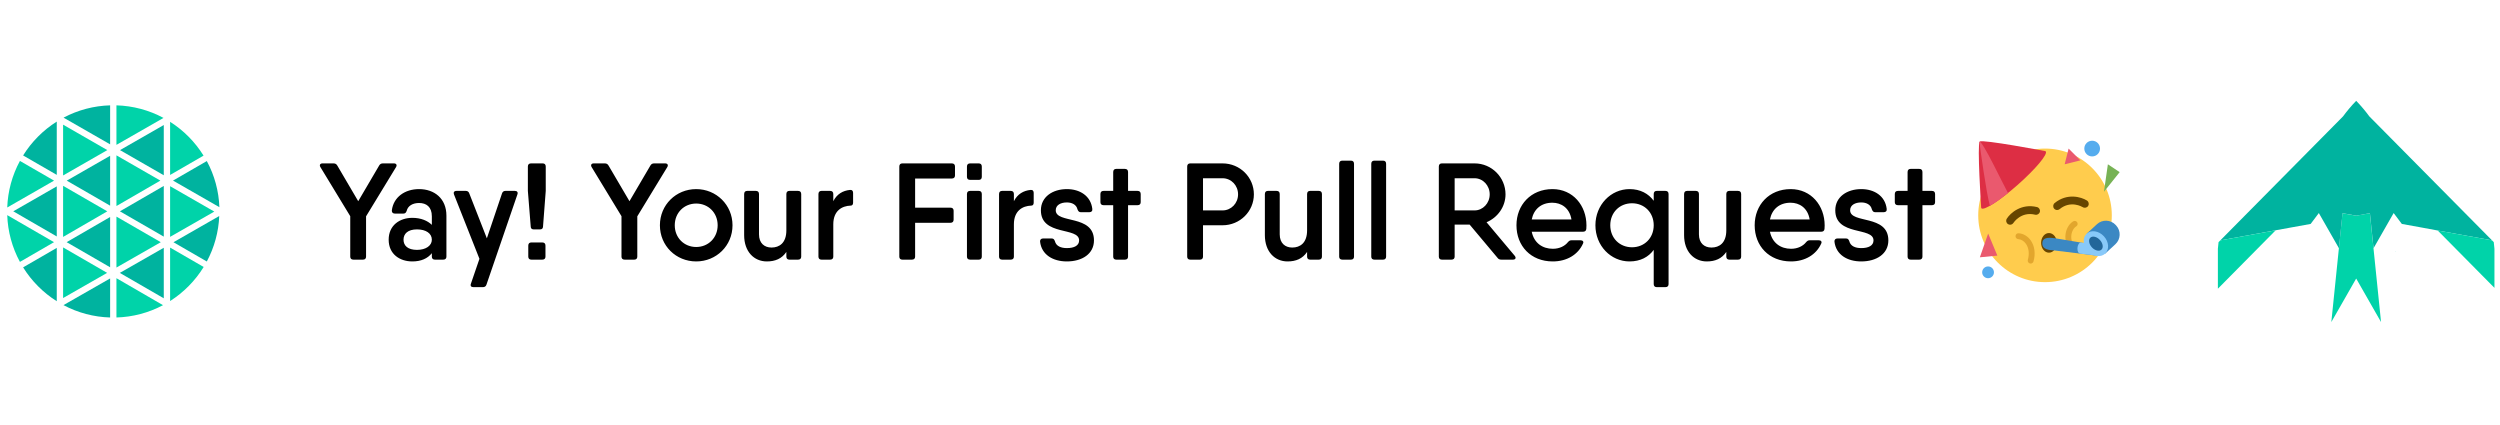<svg width="700" height="119" viewBox="0 0 700 119" fill="none" xmlns="http://www.w3.org/2000/svg">
<g clip-path="url(#clip0_933_151)">
<path d="M32.604 43.496V57.686L44.902 50.567L32.604 43.496Z" fill="#00D3A9"/>
<path d="M32.604 60.652V74.912L45.017 67.815L32.604 60.652Z" fill="#00D3A9"/>
<path d="M30.835 57.59V43.615L18.691 50.58L30.835 57.59Z" fill="#00B39F"/>
<path d="M6.472 74.86C8.855 78.692 12.076 81.934 15.893 84.342V69.408L6.472 74.86Z" fill="#00B39F"/>
<path d="M30.835 74.842V60.758L18.66 67.806L30.835 74.842Z" fill="#00B39F"/>
<path d="M17.666 83.453L29.995 76.404L17.666 69.276V83.453Z" fill="#00D3A9"/>
<path d="M45.857 83.528V69.373L33.546 76.413L45.857 83.528Z" fill="#00B39F"/>
<path d="M57.908 73.219C60.013 69.29 61.203 64.937 61.389 60.485L48.572 67.824L57.908 73.219Z" fill="#00B39F"/>
<path d="M47.63 66.319L60.003 59.244L47.63 52.134V66.319Z" fill="#00D3A9"/>
<path d="M45.857 49.076V35.005L33.603 42.031L45.857 49.076Z" fill="#00B39F"/>
<path d="M45.857 66.258V52.059L33.576 59.169L45.857 66.258Z" fill="#00B39F"/>
<path d="M17.666 52.032V66.337L30.039 59.174L17.666 52.032Z" fill="#00D3A9"/>
<path d="M30.835 29.496C26.281 29.624 21.817 30.803 17.794 32.941L30.835 40.421V29.496Z" fill="#00B39F"/>
<path d="M17.666 34.908V49.129L30.048 42.027L17.666 34.908Z" fill="#00D3A9"/>
<path d="M15.893 34.045C12.077 36.454 8.856 39.696 6.472 43.527L15.893 48.966V34.045Z" fill="#00B39F"/>
<path d="M45.778 33.016C41.721 30.832 37.209 29.627 32.604 29.496V40.562L45.778 33.016Z" fill="#00D3A9"/>
<path d="M2.028 60.238C2.182 64.819 3.398 69.302 5.579 73.333L15.123 67.806L2.028 60.238Z" fill="#00D3A9"/>
<path d="M5.579 45.058C3.405 49.072 2.189 53.534 2.028 58.096L15.136 50.576L5.579 45.058Z" fill="#00D3A9"/>
<path d="M17.772 85.433C21.8 87.581 26.272 88.766 30.835 88.896V77.962L17.772 85.433Z" fill="#00B39F"/>
<path d="M56.993 43.576C54.624 39.755 51.424 36.519 47.63 34.107V48.988L56.993 43.576Z" fill="#00D3A9"/>
<path d="M47.63 84.293C51.443 81.864 54.657 78.603 57.029 74.754L47.63 69.325V84.293Z" fill="#00D3A9"/>
<path d="M61.428 58.012C61.26 53.495 60.056 49.076 57.908 45.098L48.444 50.563L61.428 58.012Z" fill="#00B39F"/>
<path d="M32.604 88.896C37.157 88.768 41.619 87.589 45.641 85.45L32.604 77.896V88.896Z" fill="#00D3A9"/>
<path d="M15.893 66.209V52.182L3.714 59.165L15.893 66.209Z" fill="#00B39F"/>
</g>
<path d="M110.312 45.75C110.967 45.75 111.236 46.212 110.89 46.789L102.497 60.572V71.853C102.497 72.392 102.189 72.7 101.65 72.7H98.955C98.377 72.7 98.069 72.392 98.069 71.853V60.534L89.715 46.789C89.368 46.212 89.638 45.75 90.292 45.75H93.411C93.873 45.75 94.219 45.943 94.45 46.366L100.302 56.337L106.154 46.366C106.385 45.943 106.732 45.75 107.194 45.75H110.312ZM117.336 52.95C121.609 52.95 124.997 55.568 124.997 60.38V71.853C124.997 72.392 124.689 72.7 124.112 72.7H121.763C121.224 72.7 120.916 72.392 120.916 71.853V70.891C119.723 72.392 117.875 73.201 115.449 73.201C111.984 73.201 108.827 71.198 108.827 67.118C108.827 63.036 111.984 60.996 115.449 60.996C117.875 60.996 119.723 61.804 120.916 62.959V60.572C120.916 57.916 119.376 56.838 117.336 56.838C115.603 56.838 114.217 57.608 113.871 59.032C113.678 59.533 113.486 59.803 112.947 59.803H110.56C110.021 59.803 109.674 59.495 109.713 58.917C110.175 55.182 113.37 52.95 117.336 52.95ZM116.758 69.966C119.261 69.966 120.916 68.773 120.916 67.118C120.916 65.347 119.261 64.23 116.758 64.23C114.179 64.23 112.985 65.462 112.985 67.118C112.985 68.773 114.179 69.966 116.758 69.966ZM140.556 54.181C140.71 53.681 141.056 53.45 141.518 53.45H144.175C144.791 53.45 145.099 53.835 144.868 54.451L136.205 79.707C136.051 80.207 135.666 80.4 135.204 80.4H132.548C131.932 80.4 131.624 80.053 131.855 79.438L134.242 72.469L127.119 54.451C126.888 53.873 127.158 53.45 127.812 53.45H130.43C130.892 53.45 131.239 53.681 131.393 54.143L136.321 66.733L140.556 54.181ZM149.42 64.23C148.958 64.23 148.65 63.999 148.611 63.537L147.803 53.45V46.636C147.803 46.058 148.111 45.75 148.688 45.75H151.961C152.5 45.75 152.808 46.058 152.808 46.636V53.45L152.038 63.537C151.999 63.999 151.691 64.23 151.229 64.23H149.42ZM148.765 72.7C148.226 72.7 147.918 72.392 147.918 71.853V68.773C147.918 68.195 148.226 67.888 148.765 67.888H151.845C152.423 67.888 152.731 68.195 152.731 68.773V71.853C152.731 72.392 152.423 72.7 151.845 72.7H148.765ZM186.26 45.75C186.914 45.75 187.184 46.212 186.837 46.789L178.444 60.572V71.853C178.444 72.392 178.136 72.7 177.597 72.7H174.902C174.325 72.7 174.017 72.392 174.017 71.853V60.534L165.662 46.789C165.316 46.212 165.585 45.75 166.24 45.75H169.358C169.82 45.75 170.167 45.943 170.398 46.366L176.25 56.337L182.102 46.366C182.333 45.943 182.679 45.75 183.141 45.75H186.26ZM194.938 73.201C189.279 73.201 184.774 68.811 184.774 63.075C184.774 57.377 189.279 52.95 194.938 52.95C200.559 52.95 205.102 57.377 205.102 63.075C205.102 68.811 200.559 73.201 194.938 73.201ZM194.938 69.158C198.326 69.158 200.944 66.579 200.944 63.075C200.944 59.572 198.326 56.992 194.938 56.992C191.55 56.992 188.932 59.572 188.932 63.075C188.932 66.579 191.55 69.158 194.938 69.158ZM223.454 53.45C224.031 53.45 224.339 53.758 224.339 54.336V71.853C224.339 72.392 224.031 72.7 223.454 72.7H221.028C220.489 72.7 220.181 72.392 220.181 71.853V70.544C218.911 72.43 217.063 73.201 214.714 73.201C211.134 73.201 208.362 70.467 208.362 65.847V54.336C208.362 53.758 208.67 53.45 209.209 53.45H211.634C212.212 53.45 212.52 53.758 212.52 54.336V65.616C212.52 68.08 214.021 69.312 216.023 69.312C218.218 69.312 220.181 68.041 220.181 64.499V54.336C220.181 53.758 220.489 53.45 221.028 53.45H223.454ZM237.981 53.181C238.558 53.103 238.866 53.45 238.866 53.989V56.722C238.866 57.261 238.635 57.569 238.212 57.569C235.709 57.647 233.322 59.032 233.322 62.806V71.853C233.322 72.392 233.014 72.7 232.437 72.7H230.011C229.472 72.7 229.164 72.392 229.164 71.853V54.336C229.164 53.758 229.472 53.45 230.011 53.45H232.437C233.014 53.45 233.322 53.758 233.322 54.336V56.337C234.323 54.336 236.017 53.373 237.981 53.181ZM266.512 45.75C267.09 45.75 267.398 46.058 267.398 46.636V49.138C267.398 49.677 267.09 49.985 266.512 49.985H256.233V58.147H266.127C266.705 58.147 267.013 58.455 267.013 58.994V61.496C267.013 62.074 266.705 62.382 266.127 62.382H256.233V71.853C256.233 72.392 255.925 72.7 255.347 72.7H252.652C252.113 72.7 251.805 72.392 251.805 71.853V46.636C251.805 46.058 252.113 45.75 252.652 45.75H256.233H266.512ZM271.633 50.37C271.055 50.37 270.747 50.062 270.747 49.523V46.636C270.747 46.058 271.055 45.75 271.633 45.75H274.058C274.597 45.75 274.905 46.058 274.905 46.636V49.523C274.905 50.062 274.597 50.37 274.058 50.37H271.633ZM271.633 72.7C271.055 72.7 270.747 72.392 270.747 71.853V54.336C270.747 53.758 271.055 53.45 271.633 53.45H274.058C274.597 53.45 274.905 53.758 274.905 54.336V71.853C274.905 72.392 274.597 72.7 274.058 72.7H271.633ZM288.549 53.181C289.127 53.103 289.435 53.45 289.435 53.989V56.722C289.435 57.261 289.204 57.569 288.78 57.569C286.278 57.647 283.891 59.032 283.891 62.806V71.853C283.891 72.392 283.583 72.7 283.005 72.7H280.58C280.041 72.7 279.733 72.392 279.733 71.853V54.336C279.733 53.758 280.041 53.45 280.58 53.45H283.005C283.583 53.45 283.891 53.758 283.891 54.336V56.337C284.892 54.336 286.586 53.373 288.549 53.181ZM295.608 58.879C295.608 62.728 306.311 59.956 306.311 67.31C306.311 71.083 303 73.201 298.726 73.201C294.799 73.201 291.642 71.314 291.219 67.656C291.18 67.079 291.527 66.771 292.066 66.771H294.453C294.992 66.771 295.184 67.04 295.377 67.541C295.723 68.927 297.071 69.466 298.726 69.466C300.767 69.466 302.153 68.773 302.153 67.31C302.153 63.46 291.45 66.194 291.45 58.879C291.45 55.105 294.761 52.95 298.726 52.95C302.345 52.95 305.425 54.836 305.849 58.493C305.926 59.109 305.579 59.417 305.002 59.417H302.615C302.114 59.417 301.883 59.109 301.691 58.609C301.383 57.261 300.112 56.684 298.726 56.684C296.994 56.684 295.608 57.416 295.608 58.879ZM318.511 53.45C319.089 53.45 319.397 53.758 319.397 54.336V56.607C319.397 57.146 319.089 57.454 318.511 57.454H315.855V71.853C315.855 72.392 315.547 72.7 314.969 72.7H312.544C312.005 72.7 311.697 72.392 311.697 71.853V57.454H309.002C308.424 57.454 308.116 57.146 308.116 56.607V54.336C308.116 53.758 308.424 53.45 309.002 53.45H311.697V48.175C311.697 47.598 312.005 47.29 312.544 47.29H314.969C315.547 47.29 315.855 47.598 315.855 48.175V53.45H318.511ZM342.309 45.75C347.198 45.75 351.087 49.639 351.087 54.413C351.087 59.187 347.198 63.075 342.309 63.075H336.842V71.853C336.842 72.392 336.534 72.7 335.956 72.7H333.261C332.722 72.7 332.414 72.392 332.414 71.853V46.636C332.414 46.058 332.722 45.75 333.261 45.75H336.842H342.309ZM342.309 58.917C344.734 58.917 346.659 56.915 346.659 54.413C346.659 51.91 344.734 49.908 342.309 49.908H336.842V58.917H342.309ZM369.257 53.45C369.835 53.45 370.143 53.758 370.143 54.336V71.853C370.143 72.392 369.835 72.7 369.257 72.7H366.832C366.293 72.7 365.985 72.392 365.985 71.853V70.544C364.714 72.43 362.866 73.201 360.518 73.201C356.937 73.201 354.165 70.467 354.165 65.847V54.336C354.165 53.758 354.473 53.45 355.012 53.45H357.438C358.015 53.45 358.323 53.758 358.323 54.336V65.616C358.323 68.08 359.825 69.312 361.827 69.312C364.021 69.312 365.985 68.041 365.985 64.499V54.336C365.985 53.758 366.293 53.45 366.832 53.45H369.257ZM375.853 72.7C375.276 72.7 374.968 72.392 374.968 71.853V45.865C374.968 45.288 375.276 44.98 375.853 44.98H378.279C378.818 44.98 379.126 45.288 379.126 45.865V71.853C379.126 72.392 378.818 72.7 378.279 72.7H375.853ZM384.839 72.7C384.262 72.7 383.954 72.392 383.954 71.853V45.865C383.954 45.288 384.262 44.98 384.839 44.98H387.265C387.804 44.98 388.112 45.288 388.112 45.865V71.853C388.112 72.392 387.804 72.7 387.265 72.7H384.839ZM424.124 71.622C424.586 72.2 424.355 72.7 423.624 72.7H420.39C419.928 72.7 419.581 72.585 419.312 72.2L411.496 62.883H407.3V71.853C407.3 72.392 406.992 72.7 406.414 72.7H403.719C403.18 72.7 402.872 72.392 402.872 71.853V46.636C402.872 46.058 403.18 45.75 403.719 45.75H407.3H412.882C417.656 45.75 421.545 49.639 421.545 54.413C421.545 57.877 419.35 60.919 416.232 62.228L424.124 71.622ZM407.3 49.908V58.917H412.882C415.192 58.917 417.117 56.915 417.117 54.413C417.117 51.91 415.192 49.908 412.882 49.908H407.3ZM434.697 52.95C440.433 52.95 444.206 57.569 444.206 63.114C444.206 63.46 444.206 63.768 444.168 64.076C444.129 64.615 443.783 64.885 443.244 64.885H440.01H428.883C429.538 68.041 431.886 69.659 434.812 69.659C436.66 69.659 438.162 68.888 439.009 67.811C439.317 67.464 439.586 67.272 440.048 67.272H442.512C443.167 67.272 443.513 67.656 443.244 68.195C441.858 71.314 438.701 73.201 434.774 73.201C428.614 73.201 424.61 68.85 424.61 63.075C424.61 57.377 428.652 52.95 434.697 52.95ZM428.883 61.458H440.01C439.471 58.185 437.122 56.761 434.658 56.761C431.54 56.761 429.461 58.571 428.883 61.458ZM466.314 53.45C466.891 53.45 467.199 53.758 467.199 54.336V79.553C467.199 80.092 466.891 80.4 466.314 80.4H463.888C463.349 80.4 463.041 80.092 463.041 79.553V69.966C461.578 71.969 459.307 73.201 456.265 73.201C451.029 73.201 446.717 68.811 446.717 63.075C446.717 57.377 451.029 52.95 456.265 52.95C459.307 52.95 461.578 54.22 463.041 56.222V54.336C463.041 53.758 463.349 53.45 463.888 53.45H466.314ZM456.958 69.235C460.423 69.235 463.041 66.656 463.041 63.075C463.041 59.495 460.423 56.915 456.958 56.915C453.493 56.915 450.875 59.495 450.875 63.075C450.875 66.656 453.493 69.235 456.958 69.235ZM486.637 53.45C487.215 53.45 487.523 53.758 487.523 54.336V71.853C487.523 72.392 487.215 72.7 486.637 72.7H484.212C483.673 72.7 483.365 72.392 483.365 71.853V70.544C482.094 72.43 480.246 73.201 477.898 73.201C474.317 73.201 471.545 70.467 471.545 65.847V54.336C471.545 53.758 471.853 53.45 472.392 53.45H474.818C475.395 53.45 475.703 53.758 475.703 54.336V65.616C475.703 68.08 477.205 69.312 479.207 69.312C481.401 69.312 483.365 68.041 483.365 64.499V54.336C483.365 53.758 483.673 53.45 484.212 53.45H486.637ZM501.395 52.95C507.132 52.95 510.905 57.569 510.905 63.114C510.905 63.46 510.905 63.768 510.866 64.076C510.828 64.615 510.481 64.885 509.942 64.885H506.708H495.582C496.236 68.041 498.585 69.659 501.511 69.659C503.359 69.659 504.86 68.888 505.707 67.811C506.015 67.464 506.285 67.272 506.747 67.272H509.211C509.865 67.272 510.212 67.656 509.942 68.195C508.556 71.314 505.399 73.201 501.472 73.201C495.312 73.201 491.308 68.85 491.308 63.075C491.308 57.377 495.351 52.95 501.395 52.95ZM495.582 61.458H506.708C506.169 58.185 503.821 56.761 501.357 56.761C498.238 56.761 496.159 58.571 495.582 61.458ZM518.036 58.879C518.036 62.728 528.739 59.956 528.739 67.31C528.739 71.083 525.428 73.201 521.154 73.201C517.227 73.201 514.07 71.314 513.647 67.656C513.608 67.079 513.955 66.771 514.494 66.771H516.881C517.42 66.771 517.612 67.04 517.805 67.541C518.151 68.927 519.499 69.466 521.154 69.466C523.195 69.466 524.581 68.773 524.581 67.31C524.581 63.46 513.878 66.194 513.878 58.879C513.878 55.105 517.189 52.95 521.154 52.95C524.773 52.95 527.853 54.836 528.277 58.493C528.354 59.109 528.007 59.417 527.43 59.417H525.043C524.542 59.417 524.311 59.109 524.119 58.609C523.811 57.261 522.54 56.684 521.154 56.684C519.422 56.684 518.036 57.416 518.036 58.879ZM540.939 53.45C541.516 53.45 541.824 53.758 541.824 54.336V56.607C541.824 57.146 541.516 57.454 540.939 57.454H538.282V71.853C538.282 72.392 537.974 72.7 537.397 72.7H534.971C534.432 72.7 534.124 72.392 534.124 71.853V57.454H531.429C530.852 57.454 530.544 57.146 530.544 56.607V54.336C530.544 53.758 530.852 53.45 531.429 53.45H534.124V48.175C534.124 47.598 534.432 47.29 534.971 47.29H537.397C537.974 47.29 538.282 47.598 538.282 48.175V53.45H540.939Z" fill="black"/>
<path d="M572.606 79C582.934 79 591.306 70.628 591.306 60.3C591.306 49.972 582.934 41.6 572.606 41.6C562.279 41.6 553.906 49.972 553.906 60.3C553.906 70.628 562.279 79 572.606 79Z" fill="#FFCC4D"/>
<path d="M573.705 70.75C574.92 70.75 575.905 69.519 575.905 68C575.905 66.481 574.92 65.25 573.705 65.25C572.49 65.25 571.505 66.481 571.505 68C571.505 69.519 572.49 70.75 573.705 70.75Z" fill="#664500"/>
<path d="M562.829 62.921C562.628 62.921 562.425 62.866 562.243 62.752C561.73 62.428 561.576 61.75 561.899 61.235C562.907 59.637 565.97 56.903 570.358 57.977C570.948 58.121 571.308 58.717 571.164 59.307C571.019 59.896 570.421 60.255 569.834 60.113C565.87 59.143 563.782 62.375 563.761 62.408C563.551 62.74 563.194 62.921 562.829 62.921ZM575.999 58.805C575.68 58.805 575.365 58.668 575.147 58.403C574.762 57.933 574.831 57.239 575.301 56.854C578.795 53.989 582.74 55.136 584.338 56.143C584.852 56.467 585.006 57.146 584.681 57.66C584.359 58.172 583.682 58.328 583.168 58.007C583.016 57.914 579.81 56.001 576.695 58.555C576.491 58.724 576.244 58.805 575.999 58.805Z" fill="#664500"/>
<path d="M568.587 73.8C568.512 73.8 568.436 73.79 568.362 73.77C567.924 73.645 567.669 73.19 567.793 72.751C568.274 71.057 568.077 69.419 567.254 68.256C566.707 67.484 565.928 67.012 565.117 66.961C564.661 66.933 564.316 66.54 564.344 66.086C564.373 65.632 564.763 65.26 565.219 65.315C566.531 65.396 567.763 66.121 568.599 67.303C569.711 68.875 569.996 71.024 569.379 73.2C569.277 73.564 568.946 73.8 568.587 73.8ZM580.728 70.433C580.572 70.433 580.414 70.389 580.275 70.297C578.991 69.45 578.273 67.968 578.303 66.232C578.335 64.434 579.193 62.764 580.486 61.977C580.874 61.739 581.381 61.862 581.619 62.253C581.856 62.642 581.733 63.148 581.343 63.386C580.534 63.878 579.974 65.034 579.952 66.261C579.93 67.421 580.38 68.391 581.182 68.92C581.563 69.171 581.667 69.682 581.416 70.063C581.258 70.303 580.996 70.433 580.728 70.433Z" fill="#E2A62D"/>
<path d="M572.803 42.392C572.756 42.338 572.682 42.308 572.595 42.292C572.595 42.292 555.079 38.967 554.321 39.635C553.564 40.305 554.72 58.098 554.72 58.098C554.726 58.187 554.746 58.263 554.794 58.317C555.459 59.069 560.028 56.112 565.001 51.716C569.975 47.318 573.468 43.144 572.803 42.392Z" fill="#DD2E44"/>
<path d="M554.29 39.698C554.274 39.731 554.26 39.776 554.249 39.833C554.423 41.342 556.113 53.751 557.166 57.629C558.745 56.746 560.35 55.546 562.236 54.051C560.634 51.119 555.18 39.561 554.29 39.698Z" fill="#EA596E"/>
<path d="M586.799 71.552L575.168 70.119C573.925 70.007 571.74 69.996 571.852 68.026C571.954 66.241 574.096 66.516 575.679 66.751L587.381 68.702L586.799 71.552Z" fill="#3B88C3"/>
<path d="M587.379 68.703L582.735 67.906C582.192 67.809 581.708 68.618 581.684 69.475C581.656 70.428 581.933 70.909 582.482 71.022L587.041 71.585L587.379 68.703Z" fill="#88C9F9"/>
<path d="M592.316 68.375L589.432 71.027L584.276 65.421L587.161 62.768C588.658 61.391 591.009 61.49 592.387 62.987L592.535 63.149C593.911 64.647 593.813 66.998 592.316 68.375Z" fill="#3B88C3"/>
<path d="M589.43 71.029C590.669 69.89 590.519 67.711 589.096 66.163C587.672 64.615 585.514 64.283 584.275 65.422C583.036 66.561 583.186 68.74 584.61 70.288C586.033 71.836 588.191 72.168 589.43 71.029Z" fill="#88C9F9"/>
<path d="M588.399 69.907C589.018 69.338 588.828 68.123 587.974 67.194C587.12 66.265 585.926 65.974 585.306 66.543C584.687 67.113 584.877 68.328 585.731 69.257C586.585 70.185 587.78 70.477 588.399 69.907Z" fill="#226699"/>
<path d="M556.656 77.9C557.568 77.9 558.306 77.161 558.306 76.25C558.306 75.339 557.568 74.6 556.656 74.6C555.745 74.6 555.006 75.339 555.006 76.25C555.006 77.161 555.745 77.9 556.656 77.9Z" fill="#55ACEE"/>
<path d="M585.806 43.8C587.021 43.8 588.006 42.815 588.006 41.6C588.006 40.385 587.021 39.4 585.806 39.4C584.591 39.4 583.606 40.385 583.606 41.6C583.606 42.815 584.591 43.8 585.806 43.8Z" fill="#55ACEE"/>
<path d="M559.257 71.571L556.685 65.393L554.36 72.043L559.257 71.571ZM582.506 44.9L578.106 46L579.206 41.6L582.506 44.9Z" fill="#EA596E"/>
<path d="M589.105 53.7L593.506 48.199L590.206 46L589.105 53.7Z" fill="#77B255"/>
<g clip-path="url(#clip1_933_151)">
<path d="M662.523 59.89L659.732 60.397L657.169 59.932L655.897 59.701L654.891 69.515L652.771 90.176L659.732 77.991L666.693 90.176L664.576 69.515L663.567 59.701L662.523 59.89Z" fill="#00D3A9"/>
<path d="M698.255 67.794L663.418 32.594C662.296 31.066 661.072 29.614 659.755 28.249L659.732 28.224L659.71 28.249C658.395 29.613 657.172 31.063 656.049 32.589L621.702 67.296L637.19 64.48L637.274 64.463L642.076 63.59L646.981 62.7L649.273 59.653L654.905 69.509L655.911 59.696L657.184 59.926L659.746 60.391L662.534 59.884L663.582 59.696L664.59 69.509L670.222 59.653L672.511 62.7L677.524 63.61L682.395 64.511L682.55 64.539L697.756 67.299L698.255 67.794ZM664.446 59.403C664.446 59.448 664.46 59.493 664.466 59.538C664.46 59.482 664.452 59.448 664.446 59.403Z" fill="#00B39F"/>
<path d="M670.655 70.402L670.776 70.501L670.729 70.368L670.655 70.402Z" fill="#00B39F"/>
<path d="M649.166 70.016C649.159 70.034 649.153 70.053 649.15 70.073L649.172 70.047L649.186 70.033L649.166 70.016Z" fill="#00B39F"/>
<path d="M698.255 67.797V67.794L697.765 67.299L682.561 64.539H682.556L698.446 80.602V69.647L698.255 67.797Z" fill="#00D3A9"/>
<path d="M621.702 67.296L621.688 67.299L621.198 67.797L621.006 69.647V80.841L637.182 64.491L637.184 64.486L621.702 67.296Z" fill="#00D3A9"/>
</g>
<defs>
<clipPath id="clip0_933_151">
<rect width="59.378" height="59.409" fill="white" transform="translate(2.028 29.496)"/>
</clipPath>
<clipPath id="clip1_933_151">
<rect width="77.44" height="61.952" fill="white" transform="translate(621.006 28.224)"/>
</clipPath>
</defs>
</svg>
